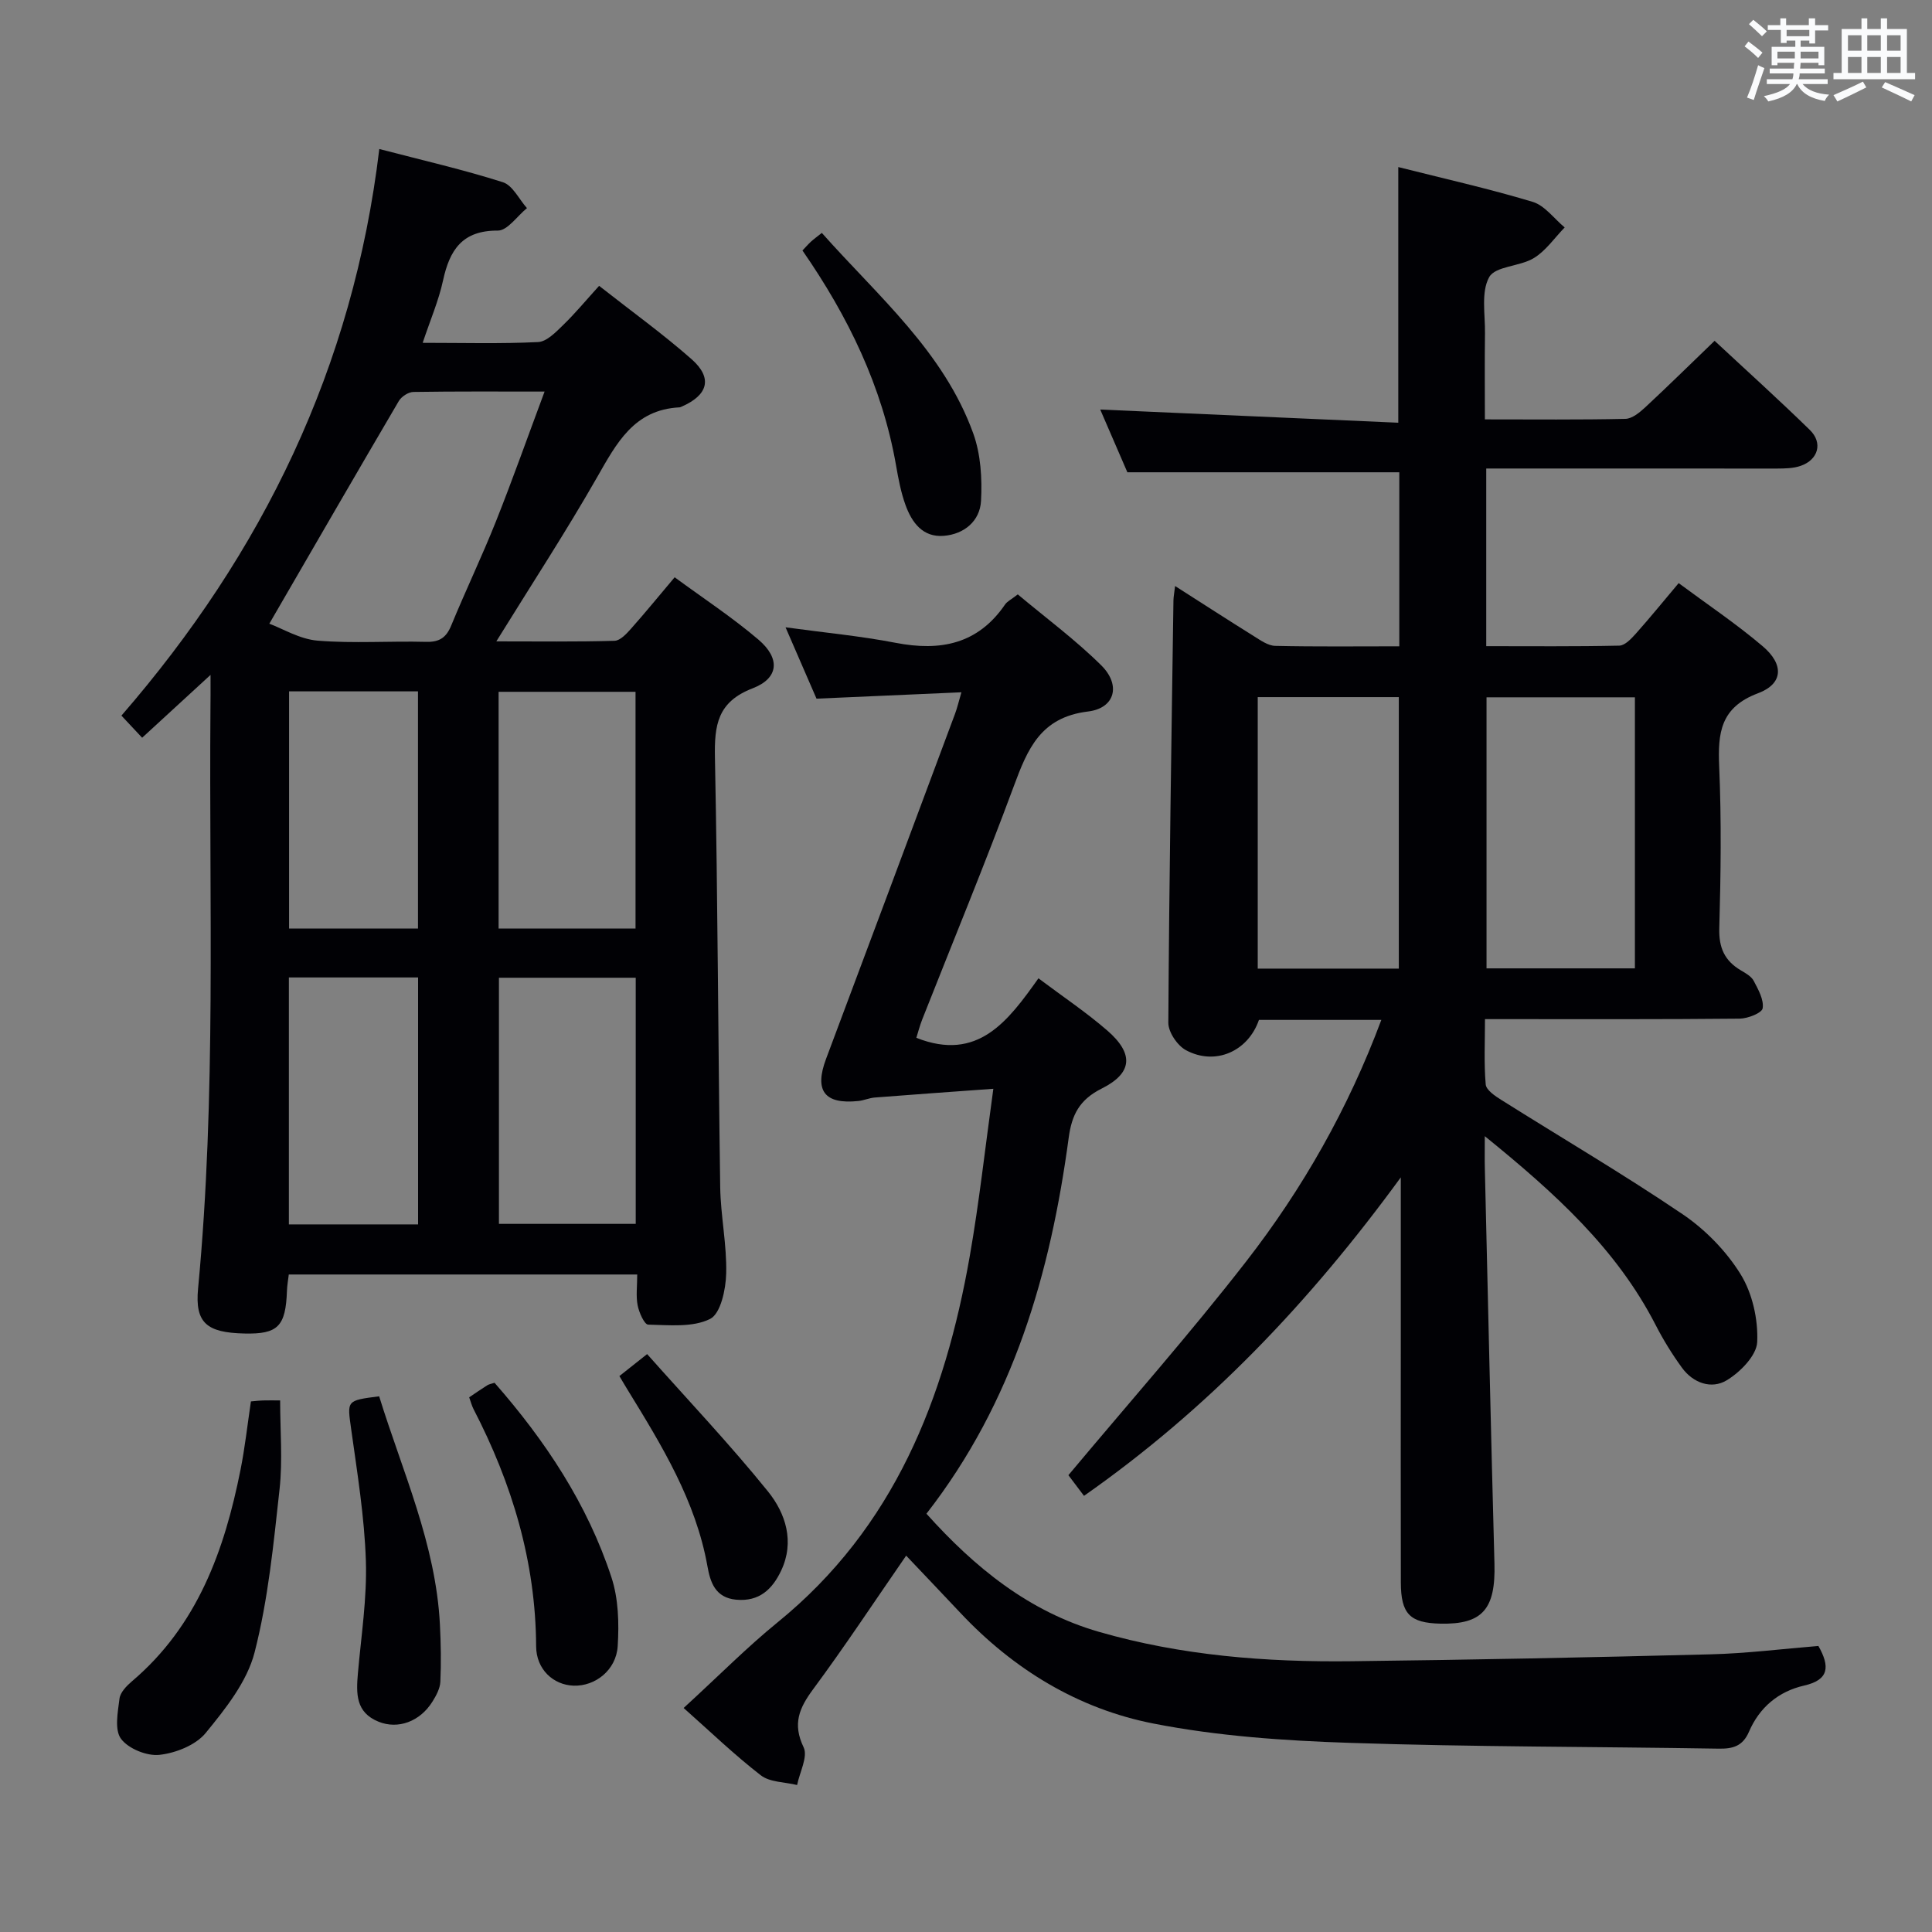 <svg enable-background="new 0 0 400 400" viewBox="0 0 400 400" xmlns="http://www.w3.org/2000/svg"><rect x="0" y="0" width="400" height="400" fill="#808080" stroke="none"/><g fill="#010105"><path d="m224.43 309.7c-1.39-1.84-2.48-3.28-3.23-4.28 12.44-14.88 25.1-29.18 36.79-44.23 11.74-15.11 21.16-31.7 28-50.03-8.77 0-17.07 0-25.34 0-2.24 6.51-9.03 9.54-15.11 6.27-1.78-.96-3.66-3.74-3.65-5.68.17-29.14.64-58.27 1.06-87.41.01-.77.17-1.54.34-3.01 5.75 3.67 11 7.07 16.31 10.38 1.38.86 2.93 1.98 4.43 2.01 8.46.19 16.92.09 25.68.09 0-12.35 0-24.25 0-36.03-18.58 0-37.13 0-56.3 0-1.66-3.84-3.62-8.37-5.62-12.99 20.69.92 41.09 1.82 61.71 2.73 0-18.12 0-35.15 0-52.93 9.34 2.36 18.68 4.45 27.82 7.2 2.51.76 4.44 3.48 6.63 5.3-2.1 2.16-3.89 4.82-6.38 6.34-2.89 1.77-7.98 1.65-9.25 3.95-1.72 3.1-.81 7.7-.87 11.67-.08 5.78-.02 11.56-.02 17.78 10.16 0 19.63.1 29.09-.11 1.39-.03 2.95-1.32 4.1-2.38 4.75-4.41 9.37-8.97 14.37-13.78 6.44 6 13.21 12.1 19.72 18.46 2.74 2.67 1.74 6.17-1.9 7.43-1.52.53-3.26.55-4.9.56-18.19 0-36.35-.01-54.51-.01-1.8 0-3.6 0-5.69 0v36.78c9.36 0 18.46.09 27.56-.11 1.17-.03 2.49-1.45 3.43-2.5 2.87-3.22 5.6-6.58 8.85-10.44 5.87 4.36 11.9 8.4 17.4 13.07 4.44 3.77 4.26 7.77-.97 9.73-7.8 2.93-8.34 8.22-8.04 15.19.48 11.14.33 22.33.02 33.49-.11 4.01 1.1 6.69 4.43 8.67.99.59 2.19 1.24 2.69 2.18.94 1.79 2.14 3.92 1.86 5.69-.15.98-3.09 2.14-4.78 2.15-16 .16-31.99.1-47.99.1-1.32 0-2.64 0-4.72 0 0 4.67-.23 9.12.15 13.51.1 1.18 1.95 2.42 3.25 3.23 12.5 7.87 25.27 15.36 37.5 23.64 4.71 3.19 9.05 7.63 12.03 12.45 2.44 3.95 3.64 9.34 3.43 14.01-.12 2.8-3.51 6.25-6.32 7.94-3.15 1.9-6.94.58-9.26-2.61-2.04-2.8-3.88-5.79-5.46-8.87-8.11-15.77-20.81-27.27-35.36-39.07 0 3.11-.04 4.88.01 6.64.65 27.28 1.25 54.56 1.99 81.84.26 9.43-2.46 12.64-11.18 12.45-6.32-.14-8.19-2-8.2-8.55-.04-16.83-.01-33.66-.01-50.49 0-10.62 0-21.23 0-33.36-18.95 25.97-39.94 47.97-65.59 65.94zm83.34-109.21h30.72c0-18.89 0-37.44 0-56.12-10.41 0-20.47 0-30.72 0zm-18.16.05c0-18.93 0-37.58 0-56.21-9.97 0-19.54 0-29.21 0v56.21z"/><path d="m43.59 139.73c-5.47 5.03-9.72 8.92-14.16 13.01-1.47-1.57-2.7-2.88-4.29-4.58 29.18-33.63 47.98-72.06 53.39-117.31 9.13 2.38 17.47 4.29 25.59 6.88 2.03.65 3.34 3.52 4.98 5.36-2.01 1.63-4.03 4.66-6.03 4.65-7.36-.04-9.97 4-11.34 10.31-.9 4.17-2.63 8.16-4.22 12.93 8.4 0 16.17.22 23.9-.16 1.78-.09 3.66-2.04 5.15-3.49 2.5-2.42 4.74-5.13 7.48-8.15 6.78 5.33 13.23 9.97 19.16 15.2 4.4 3.89 3.4 7.43-2.08 9.81-.15.07-.31.15-.47.15-9.41.49-13.01 7.44-17.05 14.51-6.41 11.22-13.49 22.06-20.84 33.94 8.69 0 16.59.11 24.47-.12 1.18-.03 2.49-1.46 3.43-2.52 2.97-3.34 5.8-6.82 9.02-10.63 5.95 4.37 11.94 8.3 17.35 12.91 4.54 3.87 4.26 7.98-1.21 10.08-7.3 2.81-7.93 7.64-7.8 14.33.59 29.63.66 59.28 1.09 88.92.09 5.97 1.39 11.95 1.24 17.9-.08 3.29-1.14 8.31-3.33 9.41-3.6 1.8-8.48 1.27-12.82 1.18-.78-.01-1.89-2.5-2.18-3.98-.38-1.91-.09-3.96-.09-6.4-24.12 0-47.97 0-72.14 0-.14 1.16-.34 2.27-.38 3.39-.26 7.36-1.87 8.99-8.81 8.83-7.75-.18-10.27-2.14-9.59-9.31 3.79-39.88 2.25-79.85 2.56-119.79.03-1.96.02-3.91.02-7.26zm12.17-10.6c2.76 1.02 6.31 3.21 10.01 3.51 7.45.61 14.98.05 22.47.25 2.78.07 4.17-.91 5.2-3.43 2.97-7.22 6.35-14.26 9.24-21.51 3.47-8.72 6.6-17.58 10.07-26.88-9.56 0-18.37-.06-27.18.08-1.03.02-2.46.96-3 1.88-8.81 15-17.51 30.06-26.81 46.1zm47.54 73.3v50.96h28.32c0-17.2 0-33.96 0-50.96-9.56 0-18.81 0-28.32 0zm-43.49-.06v51.13h26.75c0-17.2 0-34.07 0-51.13-9 0-17.63 0-26.75 0zm43.42-59.14v49.01h28.35c0-16.55 0-32.73 0-49.01-9.58 0-18.82 0-28.35 0zm-43.38-.09v49.1h26.69c0-16.57 0-32.79 0-49.1-9.03 0-17.67 0-26.69 0z"/><path d="m199.05 143.33c-10.24.45-19.94.87-30 1.32-2.03-4.69-4.11-9.46-6.41-14.77 8.11 1.11 15.53 1.8 22.8 3.21 9.26 1.79 17.03.28 22.65-7.94.44-.64 1.26-1.02 2.63-2.09 5.78 4.85 11.92 9.38 17.29 14.7 4.09 4.05 2.88 8.87-2.76 9.55-9.82 1.19-12.5 7.76-15.36 15.48-6 16.2-12.6 32.17-18.94 48.24-.53 1.35-.9 2.78-1.23 3.84 12.77 5.05 19.02-3.53 25.28-12.32 5.06 3.8 9.89 7.03 14.24 10.8 5.5 4.77 5.32 8.79-1.14 12.02-4.68 2.34-6.21 5.52-6.84 10.21-3.78 28.01-11.4 54.63-29.45 77.82 10.02 11.16 21.21 20.26 35.7 24.45 17.07 4.93 34.63 6.3 52.3 6.09 24.8-.29 49.6-.79 74.4-1.43 7.44-.19 14.87-1.13 22.27-1.73 2.4 4.24 2.24 7.01-2.92 8.19-5.36 1.22-9.28 4.53-11.45 9.56-1.29 3-3.33 3.56-6.29 3.51-25.47-.42-50.95-.35-76.4-1.2-13.57-.45-27.28-1.39-40.57-3.99-15.62-3.05-29.04-11.23-40.06-22.97-3.62-3.86-7.28-7.68-11.18-11.8-6.71 9.7-12.73 18.84-19.24 27.63-2.9 3.92-4.33 7.18-1.99 12.05.93 1.94-.82 5.17-1.35 7.81-2.54-.63-5.62-.55-7.51-2.01-5.51-4.26-10.55-9.13-15.98-13.94 7.4-6.78 13.14-12.6 19.45-17.73 24.16-19.64 34.64-46.39 39.8-75.88 1.94-11.07 3.16-22.26 4.87-34.59-8.8.64-16.67 1.19-24.54 1.81-1.15.09-2.26.6-3.4.72-7.04.74-9.17-2.14-6.69-8.73 8.93-23.79 17.81-47.6 26.69-71.41.45-1.19.74-2.45 1.33-4.48z"/><path d="m51.95 290.15c1.14-.1 1.79-.19 2.44-.2.99-.03 1.99-.01 3.61-.01 0 6.24.54 12.37-.12 18.38-1.25 11.33-2.35 22.8-5.17 33.79-1.56 6.07-6.02 11.67-10.13 16.69-2.06 2.51-6.17 4.14-9.54 4.52-2.6.3-6.45-1.26-7.98-3.31-1.39-1.86-.67-5.53-.32-8.33.16-1.29 1.46-2.63 2.56-3.57 13.59-11.52 19.18-27.13 22.51-43.87.9-4.54 1.41-9.16 2.14-14.09z"/><path d="m97.14 289.3c1.28-.86 2.49-1.71 3.74-2.49.4-.25.92-.32 1.51-.52 10.51 11.99 19.23 25.1 24.21 40.3 1.45 4.42 1.58 9.5 1.29 14.21-.31 5-4.67 8.34-9.11 8.2-4.25-.14-7.76-3.4-7.78-8.16-.09-17.51-4.99-33.7-12.96-49.1-.37-.72-.56-1.51-.9-2.44z"/><path d="m78.5 289.09c4.8 15.53 11.73 30.56 12.58 47.26.2 3.94.27 7.9.09 11.83-.06 1.4-.86 2.87-1.63 4.11-2.6 4.17-7.14 5.79-11.14 4.18-4.79-1.92-4.66-5.85-4.3-10.02.68-7.77 1.9-15.57 1.65-23.32-.3-9.09-1.78-18.17-3.04-27.21-.83-5.98-1.06-5.95 5.79-6.83z"/><path d="m166.14 51.86c.63-.66 1.16-1.27 1.74-1.81.59-.54 1.24-1.01 2.27-1.83 11.66 13.14 25.24 24.57 31.36 41.54 1.55 4.31 1.85 9.33 1.6 13.96-.23 4.14-3.47 6.88-7.72 7.22-4.34.35-6.6-2.76-7.91-6.37-.95-2.62-1.48-5.43-1.96-8.2-2.85-16.33-9.91-30.84-19.38-44.51z"/><path d="m128.24 284.9c1.65-1.31 3.16-2.51 5.74-4.55 8.49 9.56 17.15 18.69 25.03 28.45 3.65 4.53 5.55 10.39 2.72 16.38-1.8 3.81-4.5 6.47-9.32 6.02-4.38-.41-5.37-3.72-5.94-6.92-2.43-13.59-9.47-25.03-16.51-36.5-.51-.82-.99-1.65-1.72-2.88z"/></g><path d="m361.2 9.6.8-1c.9.7 1.9 1.4 2.9 2.3l-.9 1.1c-1-1-2-1.8-2.8-2.4zm.5 10.6c.9-2.1 1.6-4.3 2.3-6.7.4.2.8.4 1.3.6-.7 2.1-1.5 4.3-2.2 6.6zm.4-15.2.9-.9c1 .8 2 1.6 2.8 2.4l-1 1c-.9-.9-1.8-1.7-2.7-2.5zm12.5-1.2h1.2v1.4h2.7v1.1h-2.7v2.7h-1.2v-.6h-1.8v1.3h4.9v3.8h-1.2v-.5h-3.7c0 .4-.1.9-.1 1.2h5.1v1h-5.2c0 .5-.1.9-.2 1.2h6v1h-5.2c1.1 1.3 2.9 2 5.5 2.2-.4.4-.7.8-.9 1.3-2.9-.5-4.8-1.6-5.7-3.5h-.1c-.8 1.7-2.7 2.9-5.9 3.6-.2-.4-.6-.8-.9-1.1 2.8-.6 4.6-1.4 5.4-2.5h-4.8v-1h5.3c.1-.3.2-.7.2-1.2h-4.9v-1h5c0-.4 0-.8.1-1.2h-3.5v.5h-1.2v-3.8h4.9v-1.3h-1.8v.5h-1.2v-2.7h-2.7v-1h2.6v-1.4h1.2v1.4h4.7v-1.4zm-6.6 8.3h3.6c0-.4 0-.9 0-1.4h-3.6zm1.9-4.6h4.7v-1.3h-4.7zm6.6 3.2h-3.7v1.4h3.7z" fill="#fafbfc"/><path d="m385.3 3.8h1.3v2.2h2.8v-2.2h1.3v2.2h4.1v9.1h1.7v1.3h-16.9v-1.3h1.7v-9.1h4.1v-2.2zm.4 13.1.7 1.2c-1.8.9-3.8 1.9-6 2.9-.2-.4-.5-.8-.8-1.3 2.3-1 4.3-1.9 6.1-2.8zm-3.1-6.4h2.8v-3.2h-2.8zm0 4.6h2.8v-3.3h-2.8zm4-4.6h2.8v-3.2h-2.8zm0 4.6h2.8v-3.3h-2.8zm3.7 1.9c2.1.9 4.1 1.8 6.1 2.7l-.7 1.3c-2.2-1.1-4.2-2-6.1-2.9zm3.2-9.7h-2.8v3.2h2.8zm-2.8 7.8h2.8v-3.3h-2.8z" fill="#fafbfc"/></svg>